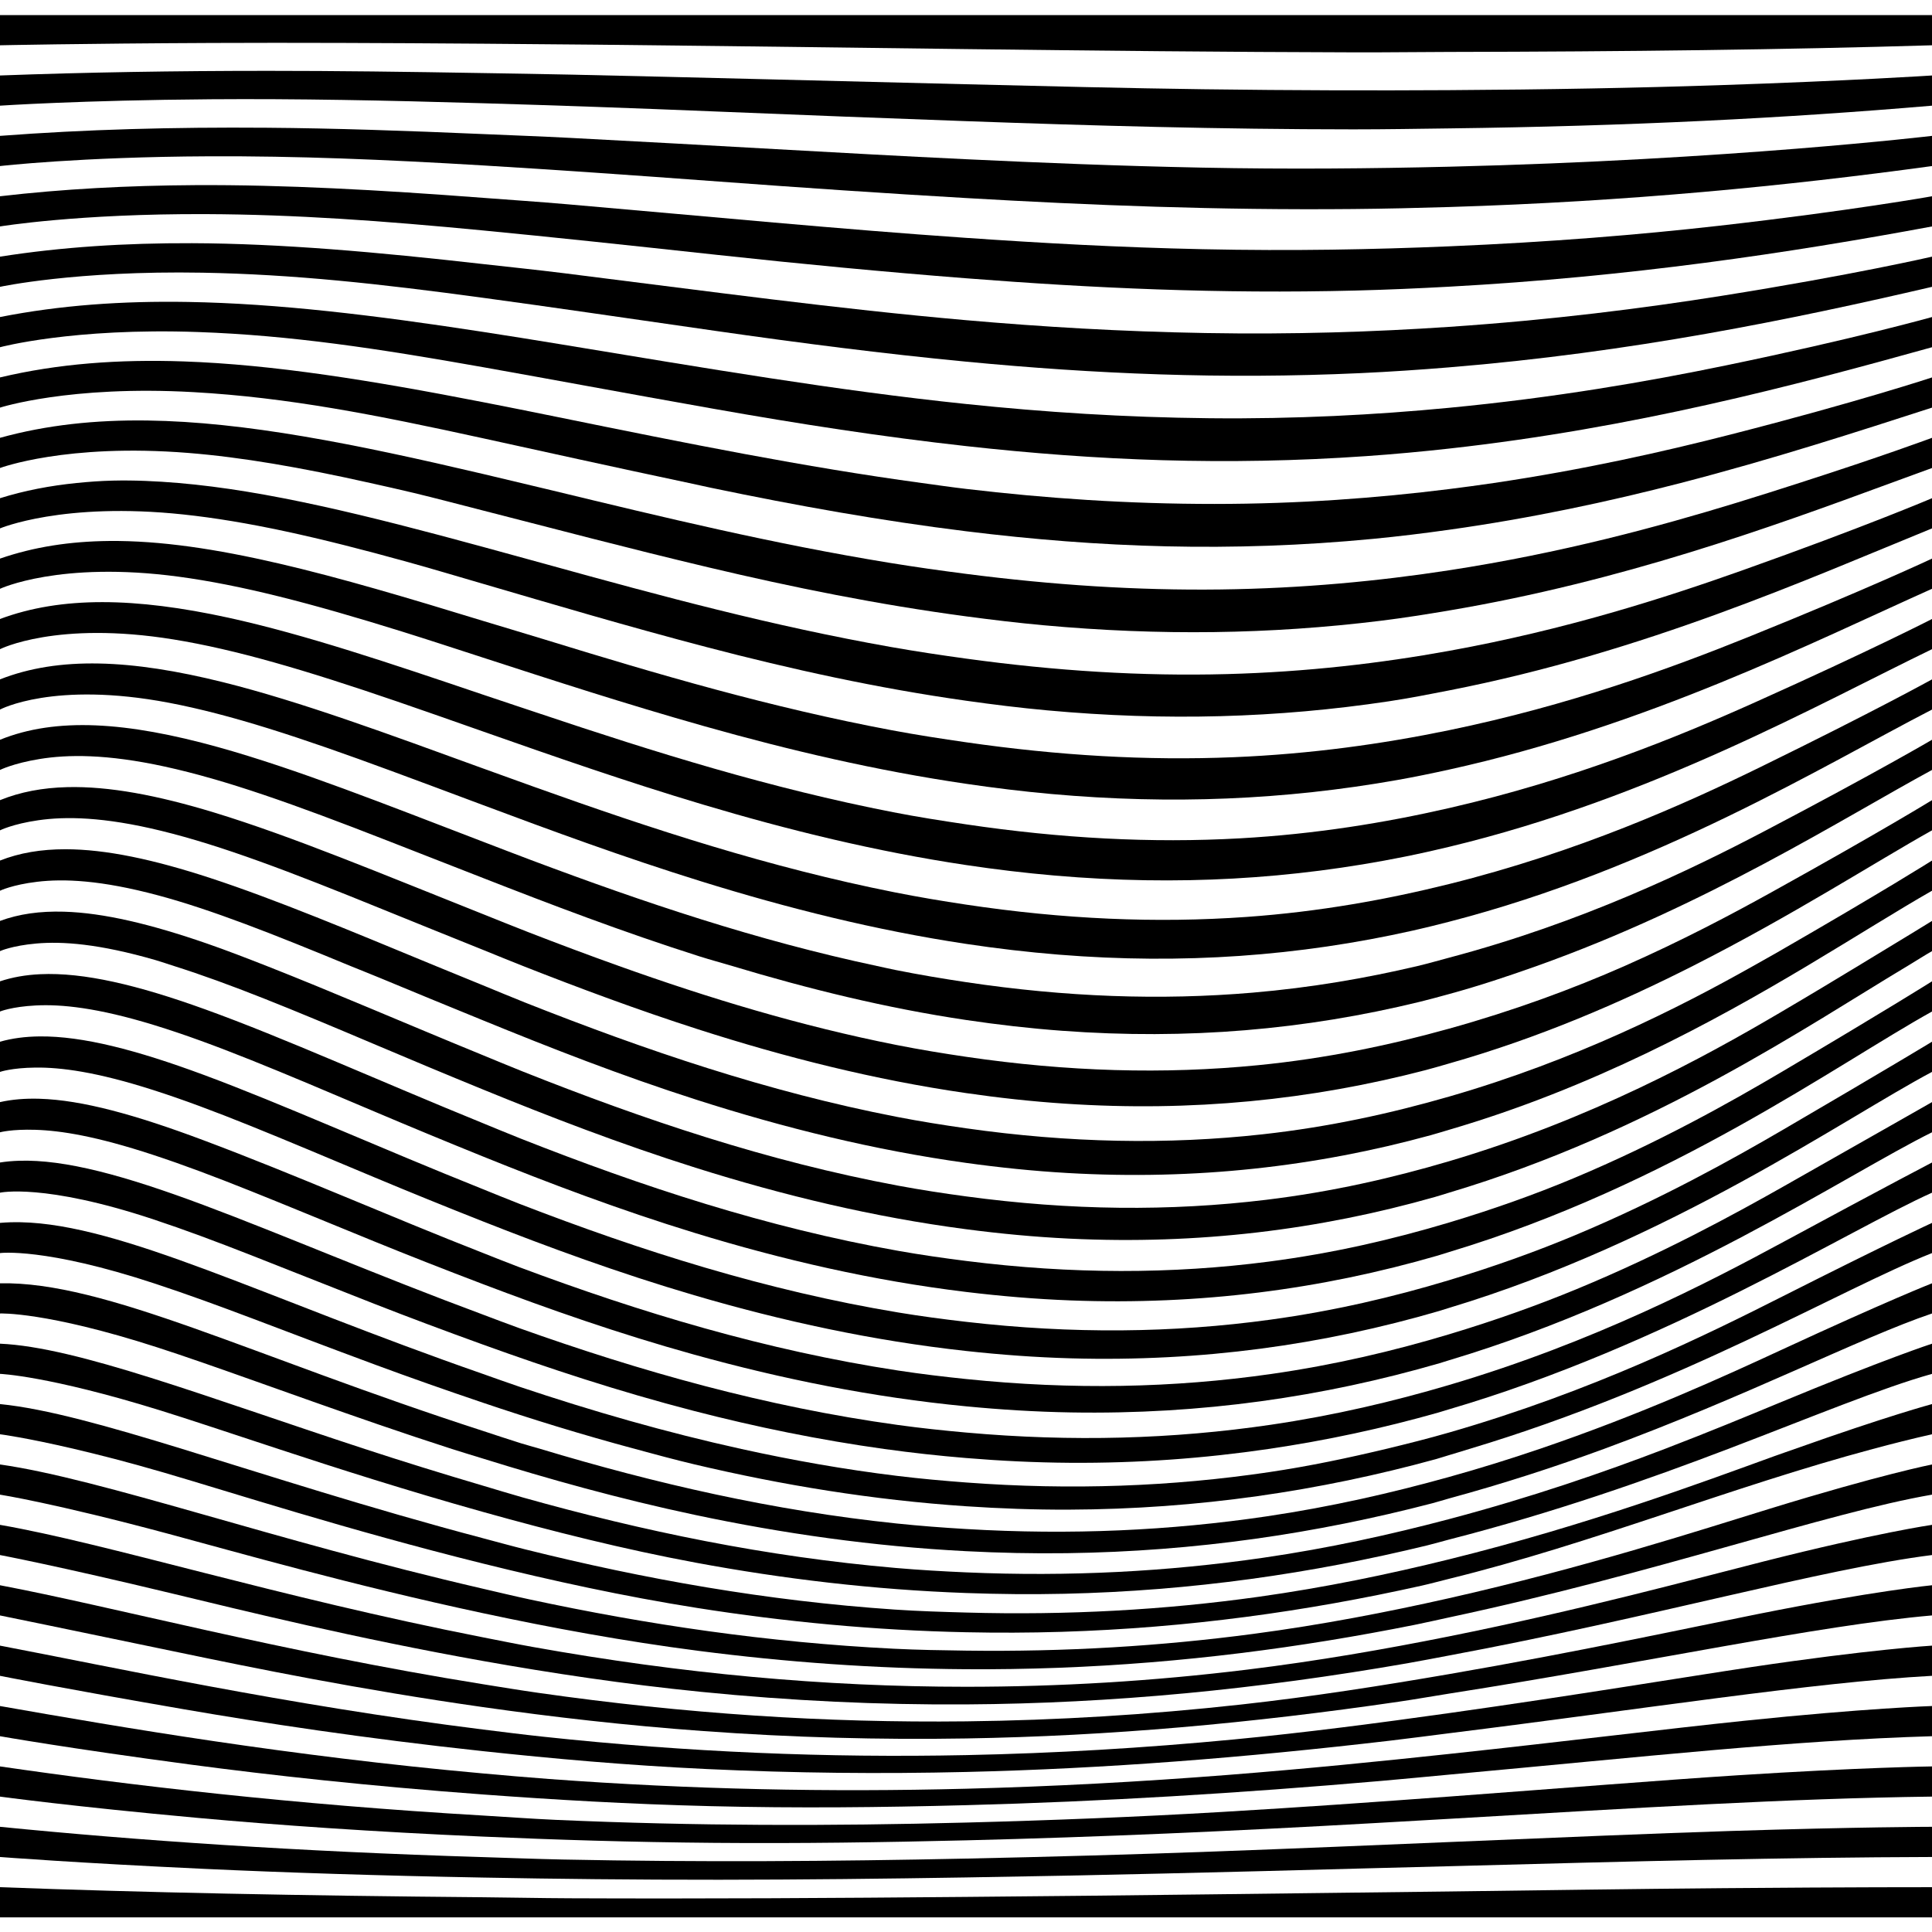 <?xml version="1.0" encoding="UTF-8" standalone="no"?>
<!-- Created with Inkscape (http://www.inkscape.org/) -->

<svg
   width="256"
   height="256"
   viewBox="0 0 256 256"
   version="1.1"
   id="svg6439"
   inkscape:version="1.1.1 (3bf5ae0d25, 2021-09-20, custom)"
   sodipodi:docname="x.svg"
   xmlns:inkscape="http://www.inkscape.org/namespaces/inkscape"
   xmlns:sodipodi="http://sodipodi.sourceforge.net/DTD/sodipodi-0.dtd"
   xmlns="http://www.w3.org/2000/svg"
   xmlns:svg="http://www.w3.org/2000/svg">
  <sodipodi:namedview
     id="namedview6441"
     pagecolor="#cbcbcb"
     bordercolor="#ffffff"
     borderopacity="1"
     inkscape:pageshadow="0"
     inkscape:pageopacity="0"
     inkscape:pagecheckerboard="1"
     inkscape:document-units="px"
     showgrid="false"
     units="px"
     width="512px"
     inkscape:zoom="3.0976562"
     inkscape:cx="128"
     inkscape:cy="128"
     inkscape:window-width="1920"
     inkscape:window-height="1050"
     inkscape:window-x="0"
     inkscape:window-y="28"
     inkscape:window-maximized="1"
     inkscape:current-layer="layer1"
     borderlayer="true" />
  <defs
     id="defs6436">
    <inkscape:path-effect
       effect="lattice2"
       gridpoint0="0,2"
       gridpoint1="256,2"
       gridpoint2="0,254.062"
       gridpoint3="256,254.062"
       gridpoint4="64,2"
       gridpoint5="192,2"
       gridpoint6="64,254.062"
       gridpoint7="192,254.062"
       gridpoint8x9="128,2"
       gridpoint10x11="128,254.062"
       gridpoint12="0,65.016"
       gridpoint13="256,65.016"
       gridpoint14="0,191.047"
       gridpoint15="256,191.047"
       gridpoint16="68.059,46.702"
       gridpoint17="179.624,96.024"
       gridpoint18="41.566,230.839"
       gridpoint19="213.097,190.507"
       gridpoint20x21="128,65.016"
       gridpoint22x23="128,191.047"
       gridpoint24x26="0,128.031"
       gridpoint25x27="256,128.031"
       gridpoint28x30="47.568,104.079"
       gridpoint29x31="212.796,134.769"
       gridpoint32x33x34x35="130.615,160.921"
       id="path-effect3674"
       is_visible="true"
       lpeversion="1"
       horizontal_mirror="false"
       vertical_mirror="false"
       perimetral="false"
       live_update="true" />
  </defs>
  <g
     inkscape:label="Layer 1"
     inkscape:groupmode="layer"
     id="layer1"
     style="display:inline">
    <g
       id="sym-0">
      <path
         id="sym-0-bbox"
         style="fill:none;stroke:none;stroke-width:0"
         d="M 0,0 H 64 V 64 H 0 Z" />
      <path
         id="path4554"
         style="stroke:none;stroke-width:24;paint-order:stroke fill markers;stop-color:#000000"
         d="M 0 2 L 0 6 C -2.3684758e-15 6 10.699 5.767 28.029 5.693 C 39.129 5.646 50.997 5.694 64 5.791 L 64 2 C 35.999 2 21.34 2.002 0 2 z M 35.506 9.387 C 23.055 9.389 11.412 9.579 0 10.002 L 0 14.002 C -4.7369516e-15 14.002 10.666 13.282 27.947 13.152 C 39.228 13.068 51.039 13.296 64 13.68 L 64 9.682 C 54.02 9.509 44.441 9.385 35.506 9.387 z M 35.309 16.926 C 22.914 16.833 11.347 17.143 0 18.004 L 0 22.004 C -2.3684758e-15 22.004 10.52 20.786 27.699 20.711 C 39.293 20.66 50.79 21.127 64 21.92 L 64 17.764 C 53.927 17.327 44.282 16.993 35.309 16.926 z M 25.857 24.531 C 16.915 24.583 8.384 25.035 0 26.006 L 0 30.006 C -4.7369516e-15 30.006 10.281 28.299 27.316 28.371 C 39.117 28.421 50.62 29.25 64 30.535 L 64 26.213 C 50.266 25.167 37.582 24.464 25.857 24.531 z M 25.439 32.225 C 16.588 32.194 8.197 32.726 0 34.008 L 0 38.008 C 2.3684758e-15 38.008 9.969 35.835 26.826 36.133 C 38.846 36.345 50.375 37.608 64 39.459 L 64 34.988 C 50.01 33.4 37.183 32.265 25.439 32.225 z M 24.928 40.01 C 16.182 39.86 7.962 40.44 0 42.01 L 0 46.01 C 2.3684758e-15 46.01 9.603 43.409 26.256 43.996 C 38.512 44.428 50.07 46.181 64 48.652 L 64 43.977 C 49.58 41.755 36.764 40.212 24.928 40.01 z M 24.352 47.891 C 15.722 47.592 7.692 48.185 0 50.012 L 0 54.012 C -2.3684758e-15 54.012 9.199 51.033 25.631 51.959 C 38.147 52.664 49.717 54.948 64 58.074 L 64 53.287 C 49.21 50.404 36.198 48.301 24.352 47.891 z M 19.531 55.719 C 12.626 55.626 6.166 56.309 0 58.014 L 0 62.014 C 2.3684758e-15 62.014 8.769 58.718 24.969 60.018 C 32.01 60.582 39.783 61.922 49.066 64 L 64 64 L 64 62.801 C 46.986 58.804 32.454 55.893 19.531 55.719 z M 14.951 63.684 C 13.321 63.722 11.73 63.841 10.156 64 L 23.652 64 C 20.663 63.746 17.756 63.618 14.951 63.684 z " />
    </g>
    <g
       id="sym-1"
       transform="translate(64)">
      <path
         id="sym-1-bbox"
         style="fill:none;stroke:none;stroke-width:0"
         d="M 0,0 H 64 V 64 H 0 Z" />
      <path
         id="path4580"
         style="stroke:none;stroke-width:24;paint-order:stroke fill markers;stop-color:#000000"
         d="M 64 2 L 64 5.791 C 73.66 5.863 83.687 5.955 95.871 6.105 C 106.404 6.236 117.197 6.374 128 6.506 L 128 2 C 101.335 2.001 92.001 2 64 2 z M 64 9.682 L 64 13.68 C 73.534 13.962 83.399 14.3 95.605 14.803 C 106.45 15.249 117.201 15.665 128 16.053 L 128 11.164 C 110.669 10.743 93.116 10.273 75.859 9.893 C 71.725 9.801 67.927 9.75 64 9.682 z M 64 17.764 L 64 21.92 C 73.288 22.477 83.294 23.173 95.332 24.062 C 106.37 24.878 117.17 25.614 128 26.242 L 128 21.098 C 111.279 20.302 95.009 19.277 75.588 18.273 C 71.541 18.064 67.841 17.93 64 17.764 z M 64 26.213 L 64 30.535 C 73.145 31.414 83.017 32.47 95.051 33.775 C 106.243 34.99 117.114 36.023 128 36.873 L 128 31.518 C 111.106 30.355 94.621 28.753 75.221 27.07 C 71.292 26.73 67.725 26.496 64 26.213 z M 64 34.988 L 64 39.459 C 72.999 40.681 82.738 42.113 94.764 43.838 C 106.085 45.462 117.045 46.871 128 47.92 L 128 42.424 C 110.909 40.925 94.234 38.64 74.773 36.207 C 70.99 35.734 67.584 35.395 64 34.988 z M 64 43.977 L 64 48.652 C 72.854 50.223 82.461 52.024 94.477 54.152 C 105.914 56.179 116.969 57.886 128 59.109 L 128 53.531 C 110.716 51.731 93.8 48.831 74.27 45.615 C 70.748 45.035 67.339 44.491 64 43.977 z M 64 53.287 L 64 58.074 C 71.923 59.808 80.713 61.761 91.291 64 L 122.137 64 C 106.638 61.891 91.141 58.78 73.721 55.227 C 70.381 54.545 67.166 53.904 64 53.287 z M 64 62.801 L 64 64 L 69.035 64 C 67.343 63.595 65.644 63.187 64 62.801 z "
         transform="translate(-64)" />
    </g>
    <g
       id="sym-2"
       transform="translate(128)">
      <path
         id="sym-2-bbox"
         style="fill:none;stroke:none;stroke-width:0"
         d="M 0,0 H 64 V 64 H 0 Z" />
      <path
         id="path4604"
         style="stroke:none;stroke-width:24;paint-order:stroke fill markers;stop-color:#000000"
         d="M 128 2 L 128 6.506 C 145.01 6.713 162.203 6.896 179.658 6.938 C 184.089 6.948 187.774 6.888 192 6.881 L 192 2 C 174.669 2.001 154.665 1.999 128 2 z M 128 11.164 L 128 16.053 C 144.724 16.653 161.59 17.134 179.303 17.141 C 183.69 17.142 187.8 17.065 192 17.014 L 192 11.945 C 182.069 12.002 171.438 11.985 159.465 11.826 C 149.339 11.692 138.652 11.423 128 11.164 z M 128 21.098 L 128 26.242 C 144.67 27.21 161.425 27.864 179.322 27.697 C 183.646 27.657 187.851 27.559 192 27.432 L 192 22.09 C 181.723 22.336 170.799 22.442 159.273 22.211 C 148.115 21.988 137.996 21.573 128 21.098 z M 128 31.518 L 128 36.873 C 144.767 38.182 161.571 38.954 179.652 38.498 C 183.859 38.392 187.958 38.209 192 37.988 L 192 32.641 C 181.976 33.062 171.258 33.273 159.375 33.021 C 148.25 32.786 138.07 32.21 128 31.518 z M 128 42.424 L 128 47.92 C 144.979 49.545 161.947 50.282 180.236 49.443 C 184.238 49.26 188.148 48.993 192 48.678 L 192 43.312 C 182.101 43.981 171.388 44.334 159.719 44.129 C 148.542 43.932 138.198 43.318 128 42.424 z M 128 53.531 L 128 59.109 C 145.277 61.026 162.494 61.734 181.016 60.439 C 184.746 60.179 188.405 59.84 192 59.441 L 192 54.037 C 182.257 54.97 171.704 55.535 160.256 55.418 C 148.938 55.302 138.403 54.615 128 53.531 z "
         transform="translate(-128)" />
    </g>
    <g
       id="sym-3"
       transform="translate(192)">
      <path
         id="sym-3-bbox"
         style="fill:none;stroke:none;stroke-width:0"
         d="M 0,0 H 64 V 64 H 0 Z" />
      <path
         id="path4628"
         style="stroke:none;stroke-width:24;paint-order:stroke fill markers;stop-color:#000000"
         d="M 192 2 L 192 6.881 C 215.566 6.839 236.744 6.578 256 6 C 256 6 256.01 3.343 256 2 C 256 2 209.331 1.999 192 2 z M 256 10.002 C 256 10.002 245.142 10.714 227.643 11.293 C 216.956 11.647 205.163 11.87 192 11.945 L 192 17.014 C 215.636 16.722 236.611 15.66 256 14.002 C 256 14.002 256.01 11.345 256 10.002 z M 256 18.004 C 256 18.004 229.13 21.199 192 22.09 L 192 27.432 C 215.725 26.706 236.711 24.646 256 22.004 C 256 22.004 256.01 19.346 256 18.004 z M 256 26.006 C 256 26.006 245.222 27.937 227.748 29.918 C 217.273 31.106 205.318 32.081 192 32.641 L 192 37.988 C 215.875 36.687 236.977 33.54 256 30.006 C 256 30.006 256.01 27.348 256 26.006 z M 256 34.008 C 256 34.008 245.448 36.449 228.127 39.199 C 217.674 40.859 205.63 42.393 192 43.312 L 192 48.678 C 216.13 46.703 237.351 42.349 256 38.008 C 256 38.008 256.01 35.349 256 34.008 z M 256 42.01 C 256 42.01 245.764 44.891 228.664 48.424 C 218.246 50.576 205.982 52.698 192 54.037 L 192 59.441 C 216.472 56.727 237.815 51.074 256 46.01 C 256 46.01 256.01 43.351 256 42.01 z M 256 50.012 C 256 50.012 246.152 53.268 229.324 57.574 C 220.383 59.862 209.867 62.232 197.936 64 L 222.703 64 C 234.959 60.827 246.088 57.213 256 54.012 C 256 54.012 256.009 51.352 256 50.012 z M 256 58.014 C 256 58.014 249.553 60.42 238.402 64 L 250.561 64 C 252.338 63.345 254.311 62.632 256 62.014 C 256 62.014 256.009 59.354 256 58.014 z "
         transform="translate(-192)" />
    </g>
    <g
       id="sym-4"
       transform="translate(0,64)">
      <path
         id="sym-4-bbox"
         style="fill:none;stroke:none;stroke-width:0"
         d="M 0,0 H 64 V 64 H 0 Z" />
      <path
         id="path4652"
         style="stroke:none;stroke-width:24;paint-order:stroke fill markers;stop-color:#000000"
         d="M 10.156 64 C 6.648 64.353 3.265 64.994 0 66.016 L 0 70.016 C 0 70.016 8.333 66.473 24.297 68.17 C 32.677 69.061 41.992 71.129 54.086 74.486 C 57.183 75.346 60.68 76.388 64 77.357 L 64 72.467 C 48.616 68.274 35.358 64.994 23.652 64 L 10.156 64 z M 49.066 64 C 50.954 64.422 52.81 64.831 54.838 65.318 C 57.71 66.009 60.945 66.865 64 67.646 L 64 64 L 49.066 64 z M 14.461 71.682 C 9.321 71.732 4.525 72.453 0 74.018 L 0 78.018 C 2.3684758e-15 78.018 7.899 74.303 23.631 76.408 C 31.921 77.518 41.16 79.908 53.342 83.707 C 56.659 84.742 60.415 85.974 64 87.137 L 64 82.27 C 44.325 76.238 28.013 71.548 14.461 71.682 z M 13.572 79.785 C 8.565 79.784 4.077 80.498 0 82.02 L 0 86.02 C -2.3684758e-15 86.02 7.479 82.214 22.988 84.729 C 31.194 86.059 40.357 88.751 52.627 92.953 C 56.036 94.121 60.127 95.562 64 96.924 L 64 92.045 C 51.821 87.924 40.405 84.065 30.258 81.848 C 24.106 80.504 18.58 79.787 13.572 79.785 z M 13.121 87.918 C 8.23 87.822 3.892 88.489 0 90.021 L 0 94.021 C -4.7369516e-15 94.021 7.087 90.206 22.389 93.121 C 30.519 94.67 39.601 97.633 51.957 102.191 C 55.595 103.533 59.887 105.137 64 106.676 L 64 101.822 C 51.471 97.269 39.806 92.951 29.566 90.398 C 23.457 88.875 18.012 88.014 13.121 87.918 z M 12.703 96.117 C 7.919 95.917 3.722 96.515 0 98.023 L 0 102.023 C -5.9211895e-16 102.023 1.734 101.145 5.252 100.572 C 8.92 99.975 14.065 99.881 21.842 101.578 C 29.909 103.338 38.906 106.534 51.346 111.393 C 55.183 112.891 59.664 114.642 64 116.338 L 64 111.531 C 51.142 106.604 39.248 101.877 28.928 99.006 C 22.858 97.317 17.487 96.318 12.703 96.117 z M 8.928 104.299 C 5.637 104.379 2.678 104.938 0 106.025 L 0 110.025 C 0 110.025 1.662 109.179 5.074 108.688 C 8.642 108.174 13.66 108.206 21.361 110.088 C 29.381 112.048 38.287 115.436 50.807 120.533 C 54.816 122.165 59.466 124.036 64 125.861 L 64 121.127 C 50.844 115.898 38.744 110.821 28.357 107.658 C 20.814 105.362 14.412 104.165 8.928 104.299 z M 8.676 112.529 C 5.457 112.527 2.581 113.008 0 114.027 L 0 118.027 C 0 118.027 1.604 117.235 4.928 116.84 C 8.413 116.426 13.32 116.592 20.959 118.643 C 27.996 120.531 36.099 123.72 46.436 128 L 57.736 128 C 46.845 123.503 36.541 119.182 27.865 116.342 C 20.361 113.885 14.041 112.534 8.676 112.529 z M 8.471 120.803 C 5.31 120.711 2.503 121.101 0 122.029 L 0 126.029 C 0 126.029 1.559 125.307 4.812 125.021 C 8.235 124.721 13.052 125.03 20.643 127.227 C 21.42 127.452 22.253 127.75 23.047 128 L 35.344 128 C 32.628 126.934 29.96 125.904 27.463 125.039 C 19.99 122.451 13.739 120.956 8.471 120.803 z "
         transform="translate(0,-64)" />
    </g>
    <g
       id="sym-5"
       transform="translate(64,64)">
      <path
         id="sym-5-bbox"
         style="fill:none;stroke:none;stroke-width:0"
         d="M 0,0 H 64 V 64 H 0 Z" />
      <path
         id="path4676"
         style="stroke:none;stroke-width:24;paint-order:stroke fill markers;stop-color:#000000"
         d="M 64 64 L 64 67.646 C 73.345 70.037 83.231 72.655 93.906 75.186 C 105.048 77.827 116.346 80.112 128 81.668 L 128 76.039 C 124.667 75.61 121.307 75.139 117.883 74.58 C 102.4 72.052 88.096 68.592 73.148 64.979 C 71.733 64.636 70.417 64.331 69.035 64 L 64 64 z M 91.291 64 C 92.338 64.222 93.109 64.403 94.189 64.629 C 105.733 67.038 116.889 69.018 128 70.393 L 128 64.781 C 126.043 64.55 124.09 64.266 122.137 64 L 91.291 64 z M 64 72.467 L 64 77.357 C 73.251 80.06 83.036 82.972 93.633 85.746 C 104.86 88.685 116.254 91.187 128 92.848 L 128 87.268 C 124.71 86.815 121.401 86.323 118.023 85.725 C 102.285 82.938 87.671 78.995 72.562 74.814 C 69.61 73.998 66.803 73.231 64 72.467 z M 64 82.27 L 64 87.137 C 73.162 90.109 82.848 93.268 93.367 96.238 C 104.675 99.432 116.165 102.119 128 103.855 L 128 98.354 C 124.76 97.886 121.505 97.387 118.18 96.764 C 102.175 93.762 87.26 89.387 71.982 84.68 C 69.126 83.8 66.711 83.101 64 82.27 z M 64 92.045 L 64 96.924 C 73.144 100.138 82.942 103.561 93.115 106.6 C 104.5 110.001 116.08 112.836 128 114.621 L 128 109.229 C 124.811 108.755 121.612 108.258 118.342 107.621 C 102.072 104.452 86.863 99.703 71.416 94.523 C 68.818 93.652 66.512 92.895 64 92.045 z M 64 101.822 L 64 106.676 C 73.05 110.06 82.691 113.61 92.881 116.775 C 104.336 120.334 116.001 123.263 128 125.068 L 128 119.865 C 124.868 119.395 121.71 118.867 118.5 118.229 C 101.976 114.943 86.49 109.886 70.881 104.301 C 68.463 103.436 66.34 102.673 64 101.822 z M 64 111.531 L 64 116.338 C 72.967 119.844 82.489 123.479 92.664 126.717 C 94.107 127.176 95.572 127.563 97.021 128 L 116.211 128 C 100.36 124.636 85.374 119.597 70.383 113.969 C 68.134 113.124 66.179 112.366 64 111.531 z M 64 121.127 L 64 125.861 C 65.821 126.594 67.409 127.257 69.299 128 L 82.012 128 C 77.972 126.556 73.951 125.048 69.936 123.49 C 67.839 122.677 66.034 121.935 64 121.127 z "
         transform="translate(-64,-64)" />
    </g>
    <g
       id="sym-6"
       transform="translate(128,64)">
      <path
         id="sym-6-bbox"
         style="fill:none;stroke:none;stroke-width:0"
         d="M 0,0 H 64 V 64 H 0 Z" />
      <path
         id="path4700"
         style="stroke:none;stroke-width:24;paint-order:stroke fill markers;stop-color:#000000"
         d="M 128 64.781 L 128 70.393 C 145.639 72.575 163.164 73.205 181.939 71.402 C 185.357 71.074 188.702 70.66 192 70.197 L 192 64.805 C 182.465 65.996 172.122 66.774 160.939 66.775 C 149.429 66.777 138.657 66.041 128 64.781 z M 192 75.568 C 182.71 76.996 172.61 77.97 161.729 78.107 C 150.689 78.247 139.581 77.528 128 76.039 L 128 81.668 C 131.392 82.121 134.806 82.532 138.266 82.848 C 153.645 84.251 168.304 84.059 182.959 82.254 C 186.033 81.875 189.028 81.396 192 80.895 L 192 75.568 z M 192 86.244 C 182.971 87.879 173.148 89.04 162.58 89.32 C 151.302 89.62 139.901 88.905 128 87.268 L 128 92.848 C 131.559 93.351 135.145 93.795 138.775 94.127 C 154.42 95.559 169.279 95.143 184.031 92.926 C 186.744 92.518 189.371 92 192 91.486 L 192 86.244 z M 192 96.758 C 183.231 98.568 173.719 99.911 163.461 100.334 C 151.937 100.809 140.233 100.117 128 98.354 L 128 103.855 C 131.731 104.403 135.491 104.868 139.297 105.209 C 155.206 106.635 170.268 105.985 185.117 103.361 C 187.445 102.95 189.732 102.476 192 101.977 L 192 96.758 z M 192 107.076 C 183.49 109.026 174.286 110.523 164.338 111.082 C 152.569 111.744 140.564 111.092 128 109.229 L 128 114.621 C 131.898 115.205 135.832 115.678 139.809 116.02 C 155.975 117.409 171.234 116.515 186.178 113.504 C 188.144 113.108 190.083 112.673 192 112.213 L 192 107.076 z M 192 117.143 C 183.74 119.197 174.826 120.813 165.18 121.498 C 153.171 122.35 140.89 121.802 128 119.865 L 128 125.068 C 132.058 125.679 136.153 126.162 140.293 126.496 C 156.702 127.82 172.151 126.681 187.184 123.312 C 188.809 122.948 190.41 122.549 192 122.139 L 192 117.143 z M 192 126.902 C 190.615 127.269 189.27 127.663 187.844 128 L 192 128 L 192 126.902 z "
         transform="translate(-128,-64)" />
    </g>
    <g
       id="sym-7"
       transform="translate(192,64)">
      <path
         id="sym-7-bbox"
         style="fill:none;stroke:none;stroke-width:0"
         d="M 0,0 H 64 V 64 H 0 Z" />
      <path
         id="path4724"
         style="stroke:none;stroke-width:24;paint-order:stroke fill markers;stop-color:#000000"
         d="M 197.936 64 C 195.998 64.287 194.014 64.553 192 64.805 L 192 70.197 C 202.898 68.668 213.148 66.474 222.703 64 L 197.936 64 z M 238.402 64 C 235.803 64.835 233.193 65.674 230.07 66.629 C 219.695 69.802 206.904 73.277 192 75.568 L 192 80.895 C 214.824 77.04 234.408 69.95 250.561 64 L 238.402 64 z M 256 66.016 C 256 66.016 247.059 69.823 230.869 75.574 C 220.519 79.251 207.431 83.449 192 86.244 L 192 91.486 C 217.838 86.434 239.618 76.701 256 70.016 C 256 70.016 256.009 67.356 256 66.016 z M 256 74.018 C 256 74.018 247.541 78.004 231.691 84.395 C 221.38 88.552 207.969 93.461 192 96.758 L 192 101.977 C 218.166 96.219 240.306 85.042 256 78.018 C 256 78.018 256.008 75.358 256 74.018 z M 256 82.02 C 256 82.02 248.022 86.125 232.51 93.08 C 222.244 97.683 208.516 103.292 192 107.076 L 192 112.213 C 218.941 105.74 240.953 93.302 256 86.02 C 256 86.02 256.008 83.359 256 82.02 z M 256 90.021 C 256 90.021 248.496 94.183 233.299 101.621 C 223.085 106.62 209.058 112.9 192 117.143 L 192 122.139 C 219.478 115.047 241.615 101.443 256 94.021 C 256 94.021 256.007 91.361 256 90.021 z M 256 98.023 C 256 98.023 248.932 102.186 234.035 110.01 C 223.879 115.344 209.578 122.242 192 126.902 L 192 128 L 203.623 128 C 226.132 119.993 244.22 108.408 256 102.023 C 256 102.023 256.007 99.363 256 98.023 z M 256 106.025 C 256 106.025 249.328 110.137 234.701 118.244 C 229.398 121.183 222.867 124.645 215.266 128 L 224.299 128 C 237.525 121.298 248.358 114.308 256 110.025 C 256 110.025 256.007 107.365 256 106.025 z M 256 114.027 C 256 114.027 249.673 118.038 235.279 126.322 C 234.36 126.851 233.295 127.439 232.299 128 L 239.434 128 C 245.909 124.134 251.523 120.577 256 118.027 C 256 118.027 256.006 115.367 256 114.027 z M 256 122.029 C 256 122.029 252.108 124.432 246.197 128 L 252.75 128 C 253.761 127.395 255.084 126.55 256 126.029 C 256 126.029 256.006 123.369 256 122.029 z "
         transform="translate(-192,-64)" />
    </g>
    <g
       id="sym-8"
       transform="translate(0,128)">
      <path
         id="sym-8-bbox"
         style="fill:none;stroke:none;stroke-width:0"
         d="M 0,0 H 64 V 64 H 0 Z" />
      <path
         id="path4748"
         style="stroke:none;stroke-width:24;paint-order:stroke fill markers;stop-color:#000000"
         d="M 23.047 128 C 30.405 130.319 38.55 133.676 49.988 138.525 C 54.324 140.363 59.077 142.354 64 144.365 L 64 139.824 C 53.635 135.584 43.958 131.382 35.344 128 L 23.047 128 z M 46.436 128 C 47.835 128.579 48.85 128.956 50.352 129.584 C 54.504 131.321 59.298 133.28 64 135.201 L 64 130.562 C 61.854 129.691 59.82 128.861 57.736 128 L 46.436 128 z M 5.318 129.088 C 3.397 129.178 1.63 129.488 0 130.031 L 0 134.031 C -5.9211895e-16 134.031 1.529 133.393 4.732 133.229 C 8.114 133.055 12.862 133.509 20.42 135.828 C 28.424 138.285 36.977 141.928 49.729 147.334 C 54.144 149.206 58.984 151.216 64 153.242 L 64 148.832 C 50.209 143.219 37.613 137.506 27.162 133.736 C 18.224 130.512 11.081 128.816 5.318 129.088 z M 5.252 137.33 C 3.352 137.349 1.607 137.577 0 138.033 L 0 142.033 C 0 142.033 1.515 141.495 4.689 141.459 C 8.053 141.421 12.754 142.019 20.297 144.434 C 28.358 147.014 36.74 150.616 49.578 155.988 C 54.042 157.856 58.93 159.848 64 161.846 L 64 157.576 C 50.106 152.022 37.438 146.293 26.967 142.416 C 18.048 139.114 10.953 137.274 5.252 137.33 z M 5.227 145.59 C 3.335 145.534 1.598 145.676 0 146.035 L 0 150.035 C -5.9211895e-16 150.035 1.514 149.608 4.684 149.705 C 8.053 149.808 12.732 150.543 20.277 153.023 C 28.447 155.709 36.591 159.197 49.539 164.473 C 54.019 166.298 58.919 168.227 64 170.156 L 64 166.025 C 51.615 161.184 39.287 155.705 26.885 151.061 C 17.974 147.723 10.902 145.758 5.227 145.59 z M 2.514 153.807 C 1.64 153.835 0.803 153.91 0 154.037 L 0 158.037 C 2.3684758e-15 158.037 5.765 156.735 20.363 161.584 C 28.725 164.361 36.504 167.642 49.617 172.771 C 54.08 174.517 58.952 176.344 64 178.166 L 64 174.193 C 50.078 169.028 37.394 163.563 26.918 159.652 C 16.518 155.77 8.628 153.607 2.514 153.807 z M 2.746 161.953 C 1.804 161.934 0.889 161.961 0 162.039 L 0 166.039 C -2.3684758e-15 166.039 5.892 165.252 20.553 170.094 C 29.277 172.975 36.392 175.902 49.812 180.865 C 54.225 182.497 59.028 184.189 64 185.869 L 64 182.057 C 35.139 172.003 16.123 162.223 2.746 161.953 z M 0 170.043 L 0 174.043 C 0 174.043 6.089 173.772 20.848 178.537 C 28.302 180.944 38.092 184.608 50.127 188.746 C 53.237 189.816 56.503 190.908 59.889 192 L 64 192 L 64 189.605 C 33.236 179.654 13.937 169.77 0 170.043 z M 0 178.045 L 0 182.045 C 2.3684758e-15 182.045 6.353 182.271 21.244 186.889 C 24.899 188.022 30.519 189.9 36.896 192 L 48.346 192 C 27.069 185.031 10.23 178.495 0 178.045 z M 0 186.047 L 0 190.047 C 1.5910597e-15 190.047 3.328 190.463 9.871 192 L 24.176 192 C 14.34 188.977 6.084 186.649 0 186.047 z "
         transform="translate(0,-128)" />
    </g>
    <g
       id="sym-9"
       transform="translate(64,128)">
      <path
         id="sym-9-bbox"
         style="fill:none;stroke:none;stroke-width:0"
         d="M 0,0 H 64 V 64 H 0 Z" />
      <path
         id="path4772"
         style="stroke:none;stroke-width:24;paint-order:stroke fill markers;stop-color:#000000"
         d="M 69.299 128 C 76.641 130.886 84.398 133.785 92.469 136.379 C 104.045 140.1 115.862 143.078 128 144.838 L 128 140.029 C 124.957 139.582 121.891 139.08 118.775 138.463 C 106.089 135.95 93.963 132.271 82.012 128 L 69.299 128 z M 97.021 128 C 107.148 131.049 117.44 133.581 128 135.152 L 128 130.139 C 124.915 129.677 121.807 129.157 118.646 128.525 C 117.829 128.362 117.024 128.173 116.211 128 L 97.021 128 z M 64 130.562 L 64 135.201 C 72.831 138.809 82.182 142.485 92.301 145.727 C 103.926 149.451 115.804 152.392 128 154.088 L 128 149.504 C 124.99 149.076 121.958 148.594 118.879 147.998 C 101.722 144.676 85.554 139.16 69.547 132.832 C 67.602 132.063 65.901 131.335 64 130.562 z M 64 139.824 L 64 144.365 C 72.715 147.926 82.158 151.575 92.158 154.729 C 103.824 158.407 115.754 161.272 128 162.877 L 128 158.527 C 125.015 158.124 122.01 157.667 118.957 157.098 C 101.652 153.868 85.321 148.361 69.225 141.963 C 67.44 141.253 65.746 140.539 64 139.824 z M 64 148.832 L 64 153.242 C 72.676 156.746 82.066 160.307 92.047 163.365 C 103.744 166.95 115.714 169.699 128 171.188 L 128 167.08 C 125.031 166.705 122.041 166.279 119.006 165.74 C 101.591 162.652 85.134 157.238 68.975 150.861 C 67.274 150.19 65.665 149.51 64 148.832 z M 64 157.576 L 64 161.846 C 72.647 165.254 82 168.69 91.969 171.619 C 103.687 175.062 115.685 177.66 128 179.01 L 128 175.148 C 125.036 174.806 122.051 174.413 119.021 173.91 C 101.538 171.008 84.999 165.766 68.805 159.504 C 67.162 158.869 65.609 158.22 64 157.576 z M 64 166.025 L 64 170.156 C 72.631 173.434 81.96 176.711 91.928 179.48 C 103.657 182.739 115.668 185.152 128 186.344 L 128 182.727 C 125.031 182.42 122.04 182.065 119.006 181.602 C 101.498 178.927 84.919 173.932 68.719 167.873 C 67.143 167.283 65.573 166.64 64 166.025 z M 64 174.193 L 64 178.166 C 72.627 181.279 81.949 184.369 91.926 186.949 C 100.201 189.09 108.618 190.809 117.189 192 L 128 192 L 128 189.818 C 125.015 189.551 122.012 189.235 118.963 188.814 C 101.475 186.402 84.897 181.726 68.721 175.955 C 67.106 175.379 65.582 174.78 64 174.193 z M 64 182.057 L 64 185.869 C 70.339 188.012 77.074 190.092 84.178 192 L 98.252 192 C 88.225 189.79 78.443 186.973 68.812 183.744 C 67.129 183.18 65.62 182.621 64 182.057 z M 64 189.605 L 64 192 L 71.648 192 C 70.768 191.735 69.874 191.504 68.996 191.232 C 67.247 190.69 65.679 190.149 64 189.605 z "
         transform="translate(-64,-128)" />
    </g>
    <g
       id="sym-10"
       transform="translate(128,128)">
      <path
         id="sym-10-bbox"
         style="fill:none;stroke:none;stroke-width:0"
         d="M 0,0 H 64 V 64 H 0 Z" />
      <path
         id="path4796"
         style="stroke:none;stroke-width:24;paint-order:stroke fill markers;stop-color:#000000"
         d="M 187.844 128 C 181.003 129.615 173.712 130.874 165.965 131.533 C 153.738 132.574 141.186 132.114 128 130.139 L 128 135.152 C 132.204 135.778 136.446 136.267 140.734 136.584 C 157.365 137.815 172.988 136.439 188.104 132.75 C 189.419 132.429 190.708 132.073 192 131.721 L 192 128 L 187.844 128 z M 192 136.305 C 184.181 138.481 175.774 140.251 166.67 141.146 C 154.248 142.369 141.453 142.008 128 140.029 L 128 144.838 C 132.331 145.466 136.701 145.948 141.119 146.24 C 157.945 147.355 173.724 145.754 188.914 141.791 C 189.957 141.519 190.973 141.212 192 140.92 L 192 136.305 z M 192 145.307 C 184.36 147.511 176.152 149.324 167.273 150.305 C 154.684 151.695 141.681 151.448 128 149.504 L 128 154.088 C 132.436 154.705 136.912 155.167 141.438 155.428 C 158.429 156.405 174.341 154.598 189.596 150.414 C 190.409 150.191 191.197 149.94 192 149.705 L 192 145.307 z M 192 153.873 C 184.505 156.089 176.453 157.929 167.76 158.982 C 155.036 160.524 141.864 160.401 128 158.527 L 128 162.877 C 132.516 163.469 137.072 163.902 141.678 164.123 C 158.801 164.946 174.821 162.956 190.129 158.607 C 190.762 158.428 191.373 158.224 192 158.037 L 192 153.873 z M 192 161.994 C 184.623 164.207 176.71 166.051 168.121 167.17 C 155.298 168.84 141.998 168.846 128 167.08 L 128 171.188 C 132.569 171.741 137.178 172.133 141.838 172.311 C 159.056 172.966 175.155 170.822 190.504 166.371 C 191.011 166.224 191.498 166.058 192 165.906 L 192 161.994 z M 192 169.633 C 184.69 171.837 176.847 173.691 168.344 174.861 C 155.459 176.635 142.08 176.774 128 175.148 L 128 179.01 C 132.593 179.513 137.226 179.856 141.91 179.986 C 159.183 180.465 175.33 178.199 190.707 173.709 C 191.144 173.581 191.566 173.436 192 173.305 L 192 169.633 z M 192 176.803 C 184.714 178.991 176.895 180.849 168.426 182.062 C 155.519 183.911 142.108 184.182 128 182.727 L 128 186.344 C 132.588 186.787 137.217 187.074 141.896 187.154 C 159.183 187.451 175.347 185.098 190.738 180.635 C 191.164 180.511 191.577 180.371 192 180.244 L 192 176.803 z M 192 183.521 C 184.683 185.683 176.828 187.548 168.363 188.791 C 155.475 190.684 142.08 191.079 128 189.818 L 128 192 L 168.047 192 C 175.758 190.87 183.265 189.25 190.594 187.168 C 191.067 187.033 191.529 186.881 192 186.742 L 192 183.521 z M 192 189.82 C 189.289 190.601 186.476 191.313 183.604 192 L 192 192 L 192 189.82 z "
         transform="translate(-128,-128)" />
    </g>
    <g
       id="sym-11"
       transform="translate(192,128)">
      <path
         id="sym-11-bbox"
         style="fill:none;stroke:none;stroke-width:0"
         d="M 0,0 H 64 V 64 H 0 Z" />
      <path
         id="path4820"
         style="stroke:none;stroke-width:24;paint-order:stroke fill markers;stop-color:#000000"
         d="M 192 128 L 192 131.721 C 196.016 130.625 199.851 129.342 203.623 128 L 192 128 z M 215.266 128 C 208.396 131.032 200.573 133.919 192 136.305 L 192 140.92 C 203.937 137.526 214.732 132.848 224.299 128 L 215.266 128 z M 232.299 128 C 222.418 133.568 208.791 140.463 192 145.307 L 192 149.705 C 210.947 144.161 226.932 135.464 239.434 128 L 232.299 128 z M 246.197 128 C 243.18 129.821 240.556 131.422 235.756 134.244 C 225.785 140.107 210.841 148.302 192 153.873 L 192 158.037 C 219.025 149.978 239.667 135.832 252.75 128 L 246.197 128 z M 256 130.031 C 256 130.031 250.178 133.707 236.117 142.016 C 229.293 146.048 219.714 151.432 208.471 156.139 C 203.375 158.272 197.843 160.241 192 161.994 L 192 165.906 C 221.372 157.063 243.495 140.968 256 134.031 C 256 134.031 256.006 131.372 256 130.031 z M 256 138.033 C 256 138.033 250.326 141.483 236.357 149.639 C 229.593 153.588 220.016 158.934 208.783 163.641 C 203.601 165.812 197.969 167.833 192 169.633 L 192 173.305 C 221.279 164.476 244.524 148.11 256 142.033 C 256 142.033 256.006 139.374 256 138.033 z M 256 146.035 C 256 146.035 250.401 149.231 236.471 157.127 C 229.743 160.941 220.141 166.174 208.92 170.812 C 203.701 172.97 198.024 174.994 192 176.803 L 192 180.244 C 221.114 171.54 244.806 155.556 256 150.035 C 256 150.035 256.006 147.376 256 146.035 z M 256 154.037 C 256 154.037 250.395 156.95 236.449 164.486 C 226.351 169.944 211.204 177.848 192 183.521 L 192 186.742 C 220.724 178.309 245.099 162.914 256 158.037 C 256 158.037 256.006 155.378 256 154.037 z M 256 162.039 C 256 162.039 250.314 164.647 236.299 171.73 C 226.192 176.839 211.087 184.323 192 189.82 L 192 192 L 194.672 192 C 222.627 183.629 243.884 170.82 256 166.039 C 256 166.039 256.006 163.38 256 162.039 z M 256 170.043 C 256 170.043 250.051 172.38 236.016 178.879 C 228.49 182.364 217.458 187.419 203.98 192 L 212.5 192 C 231.54 185.004 246.431 177.276 256 174.043 C 256 174.043 256.006 171.384 256 170.043 z M 256 178.045 C 256 178.045 249.808 180.057 235.609 185.947 C 231.575 187.621 226.438 189.748 220.566 192 L 228.967 192 C 240.117 187.749 249.261 183.934 256 182.045 C 256 182.045 256.006 179.387 256 178.045 z M 256 186.047 C 256 186.047 250.108 187.624 237.807 192 L 248.148 192 C 250.75 191.303 253.362 190.639 256 190.047 C 256 190.047 256.007 187.389 256 186.047 z "
         transform="translate(-192,-128)" />
    </g>
    <g
       id="sym-12"
       transform="translate(0,192)">
      <path
         id="sym-12-bbox"
         style="fill:none;stroke:none;stroke-width:0"
         d="M 0,0 H 64 V 64 H 0 Z" />
      <path
         id="path4844"
         style="stroke:none;stroke-width:24;paint-order:stroke fill markers;stop-color:#000000"
         d="M 9.871 192 C 13.068 192.751 16.794 193.688 21.736 195.131 C 30.445 197.673 46.043 202.726 64 207.18 L 64 203.824 C 48.894 199.832 35.443 195.463 24.176 192 L 9.871 192 z M 36.896 192 C 44.71 194.572 53.88 197.503 64 200.338 L 64 196.861 C 58.571 195.259 53.314 193.627 48.346 192 L 36.896 192 z M 59.889 192 C 61.214 192.427 62.635 192.845 64 193.27 L 64 192 L 59.889 192 z M 0 194.049 L 0 198.049 C 2.3684758e-15 198.049 7.065 199.141 22.32 203.24 C 31.494 205.705 46.511 210.017 64 213.756 L 64 210.516 C 36.163 204.086 13.565 195.986 0 194.049 z M 0 202.051 L 0 206.051 C -2.3684758e-15 206.051 7.498 207.462 22.982 211.189 C 32.542 213.491 47.021 217.063 64 220.088 L 64 216.955 C 36.678 211.599 14.141 204.501 0 202.051 z M 0 210.053 L 0 214.053 C 0 214.053 7.889 215.657 23.719 218.957 C 33.602 221.017 47.568 223.866 64 226.201 L 64 223.168 C 37.239 218.878 14.767 212.848 0 210.053 z M 0 218.055 L 0 222.055 C 2.3684758e-15 222.055 8.492 223.75 24.514 226.512 C 34.611 228.252 48.258 230.349 64 232.037 L 64 229.17 C 37.879 225.904 14.943 220.897 0 218.055 z M 0 226.057 L 0 230.057 C -2.3684758e-15 230.057 9.03 231.659 25.355 233.83 C 35.668 235.202 48.857 236.66 64 237.777 L 64 234.99 C 38.191 232.667 16.248 228.911 0 226.057 z M 0 234.059 L 0 238.059 C -2.3684758e-15 238.059 9.58 239.371 26.229 240.883 C 36.71 241.835 49.46 242.725 64 243.359 L 64 240.568 C 38.781 239.099 17.209 236.562 0 234.059 z M 0 242.061 L 0 246.061 C -4.7369516e-15 246.061 10.13 246.85 27.115 247.637 C 37.718 248.128 50.054 248.529 64 248.787 L 64 246.076 C 39.342 245.327 18.069 243.859 0 242.061 z M 0 250.062 L 0 254.062 C 4.7369516e-15 254.062 46.667 254.062 64 254.062 L 64 251.396 C 40.087 251.193 18.711 250.763 0 250.062 z "
         transform="translate(0,-192)" />
    </g>
    <g
       id="sym-13"
       transform="translate(64,192)">
      <path
         id="sym-13-bbox"
         style="fill:none;stroke:none;stroke-width:0"
         d="M 0,0 H 64 V 64 H 0 Z" />
      <path
         id="path4868"
         style="stroke:none;stroke-width:24;paint-order:stroke fill markers;stop-color:#000000"
         d="M 64 192 L 64 193.27 C 72.66 195.966 82.013 198.595 92.051 200.725 C 103.736 203.204 115.7 204.902 128 205.539 L 128 202.602 C 124.96 202.421 121.9 202.193 118.795 201.869 C 102.431 200.161 86.852 196.579 71.648 192 L 64 192 z M 84.178 192 C 86.751 192.691 89.307 193.396 91.967 194.025 C 103.68 196.797 115.674 198.756 128 199.586 L 128 196.436 C 124.991 196.21 121.964 195.939 118.891 195.564 C 111.876 194.711 105.01 193.489 98.252 192 L 84.178 192 z M 117.189 192 C 120.765 192.497 124.369 192.896 128 193.195 L 128 192 L 117.189 192 z M 64 196.861 L 64 200.338 C 73.112 202.89 82.711 205.302 92.184 207.061 C 103.826 209.222 115.743 210.64 128 211.082 L 128 208.346 C 124.923 208.211 121.825 208.033 118.682 207.762 C 101.523 206.28 85.199 202.893 69.271 198.42 C 67.465 197.913 65.761 197.381 64 196.861 z M 64 203.824 L 64 207.18 C 73.049 209.424 82.658 211.53 92.367 213.061 C 103.953 214.887 115.801 216.027 128 216.281 L 128 213.67 C 124.874 213.582 121.749 213.494 118.557 213.277 C 101.593 212.125 85.431 209.244 69.641 205.312 C 67.711 204.832 65.881 204.321 64 203.824 z M 64 210.516 L 64 213.756 C 73.029 215.686 82.68 217.473 92.605 218.752 C 104.12 220.236 115.879 221.101 128 221.18 L 128 218.717 C 124.834 218.674 121.664 218.625 118.43 218.465 C 101.699 217.634 85.73 215.271 70.1 211.914 C 68.016 211.466 66.029 210.984 64 210.516 z M 64 216.955 L 64 220.088 C 73.043 221.699 82.761 223.163 92.898 224.178 C 104.819 225.371 116.45 225.914 128 225.842 L 128 223.506 C 109.174 223.506 90.318 221.761 70.646 218.238 C 68.38 217.832 66.206 217.387 64 216.955 z M 64 223.168 L 64 226.201 C 73.085 227.492 82.898 228.631 93.25 229.379 C 105.053 230.232 116.561 230.543 128 230.354 L 128 228.088 C 109.382 228.304 90.733 227.083 71.277 224.303 C 68.8 223.949 66.409 223.554 64 223.168 z M 64 229.17 L 64 232.037 C 73.226 233.026 82.988 233.91 93.666 234.408 C 105.33 234.952 116.69 235.062 128 234.795 L 128 232.561 C 109.616 232.936 91.197 232.185 71.99 230.123 C 69.285 229.833 66.644 229.5 64 229.17 z M 64 234.99 L 64 237.777 C 73.324 238.465 83.222 239.054 94.145 239.324 C 105.645 239.609 116.833 239.492 128 239.195 L 128 237.016 C 109.874 237.48 91.696 237.125 72.777 235.727 C 69.793 235.506 66.889 235.25 64 234.99 z M 64 240.568 L 64 243.359 C 73.449 243.772 83.508 244.097 94.691 244.189 C 105.989 244.283 116.998 244.122 128 243.854 L 128 241.5 C 110.148 241.966 92.217 241.963 73.631 241.141 C 70.281 240.992 67.224 240.756 64 240.568 z M 64 246.076 L 64 248.787 C 73.602 248.965 83.848 249.085 95.309 249.076 C 106.355 249.068 117.171 248.944 128 248.771 L 128 246.273 C 110.434 246.641 92.736 246.765 74.547 246.396 C 70.883 246.322 67.515 246.183 64 246.076 z M 128 251.35 C 110.697 251.504 93.236 251.607 75.514 251.531 C 71.372 251.514 67.962 251.43 64 251.396 L 64 254.062 C 81.333 254.063 101.334 254.062 128 254.062 L 128 251.35 z "
         transform="translate(-64,-192)" />
    </g>
    <g
       id="sym-14"
       transform="translate(128,192)">
      <path
         id="sym-14-bbox"
         style="fill:none;stroke:none;stroke-width:0"
         d="M 0,0 H 64 V 64 H 0 Z" />
      <path
         id="path4892"
         style="stroke:none;stroke-width:24;paint-order:stroke fill markers;stop-color:#000000"
         d="M 128 192 L 128 193.195 C 132.554 193.571 137.151 193.797 141.797 193.828 C 150.837 193.888 159.566 193.243 168.047 192 L 128 192 z M 183.604 192 C 178.657 193.183 173.561 194.265 168.158 195.066 C 155.327 196.97 141.998 197.484 128 196.436 L 128 199.586 C 132.494 199.889 137.028 200.052 141.613 200.035 C 158.802 199.973 174.901 197.557 190.275 193.34 C 190.869 193.177 191.413 192.981 192 192.814 L 192 192 L 183.604 192 z M 192 195.707 C 184.469 197.806 176.415 199.657 167.816 200.928 C 155.082 202.81 141.864 203.426 128 202.602 L 128 205.539 C 132.407 205.767 136.856 205.865 141.354 205.805 C 158.432 205.575 174.45 203.19 189.793 199.189 C 190.551 198.992 191.251 198.759 192 198.555 L 192 195.707 z M 192 201.293 C 184.303 203.331 176.085 205.148 167.344 206.416 C 154.742 208.244 141.682 208.945 128 208.346 L 128 211.082 C 132.299 211.237 136.636 211.282 141.023 211.184 C 157.951 210.802 173.857 208.489 189.152 204.762 C 190.13 204.524 191.037 204.247 192 204 L 192 201.293 z M 192 206.621 C 184.094 208.575 175.664 210.339 166.754 211.586 C 154.326 213.325 141.447 214.049 128 213.67 L 128 216.281 C 132.17 216.368 136.38 216.357 140.637 216.227 C 157.376 215.714 173.138 213.511 188.371 210.109 C 189.59 209.836 190.789 209.503 192 209.205 L 192 206.621 z M 192 211.771 C 183.839 213.613 175.154 215.295 166.062 216.5 C 153.831 218.121 141.183 218.893 128 218.717 L 128 221.18 C 132.027 221.206 136.093 221.145 140.203 220.992 C 156.72 220.377 172.311 218.328 187.465 215.297 C 189.016 214.987 190.482 214.642 192 214.318 L 192 211.771 z M 192 216.83 C 183.537 218.527 174.547 220.095 165.285 221.23 C 152.722 222.771 140.368 223.506 128 223.506 L 128 225.842 C 147.391 225.721 166.552 223.862 186.457 220.395 C 188.348 220.065 190.153 219.708 192 219.363 L 192 216.83 z M 192 221.83 C 183.118 223.359 173.893 224.817 164.447 225.859 C 152.169 227.214 140.09 227.947 128 228.088 L 128 230.354 C 146.959 230.04 165.734 228.354 185.373 225.48 C 187.679 225.143 189.753 224.766 192 224.414 L 192 221.83 z M 192 226.996 C 182.648 228.311 172.984 229.578 163.57 230.479 C 151.596 231.623 139.805 232.319 128 232.561 L 128 234.795 C 146.515 234.358 164.893 232.904 184.244 230.641 C 186.929 230.327 189.386 229.991 192 229.666 L 192 226.996 z M 192 232.408 C 182.857 233.389 173.201 234.363 162.686 235.188 C 151.028 236.101 139.524 236.721 128 237.016 L 128 239.195 C 146.069 238.715 164.063 237.625 183.102 235.973 C 186.571 235.672 188.783 235.443 192 235.148 L 192 232.408 z M 192 238.057 C 182.577 238.754 172.607 239.464 161.822 240.098 C 150.493 240.764 139.26 241.206 128 241.5 L 128 243.854 C 145.651 243.424 163.274 242.637 181.984 241.578 C 185.81 241.362 188.446 241.213 192 241.006 L 192 238.057 z M 192 244.082 C 182.228 244.492 172.157 244.92 161.02 245.33 C 150.025 245.735 139.033 246.042 128 246.273 L 128 248.771 C 145.279 248.497 162.591 248.071 180.936 247.57 C 185.085 247.457 188.133 247.39 192 247.285 L 192 244.082 z M 192 250.631 C 182.23 250.758 175.072 250.823 160.312 251.012 C 149.686 251.147 138.846 251.253 128 251.35 L 128 254.062 C 154.666 254.063 164 254.063 192 254.062 L 192 250.631 z "
         transform="translate(-128,-192)" />
    </g>
    <g
       id="sym-15"
       transform="translate(192,192)">
      <path
         id="sym-15-bbox"
         style="fill:none;stroke:none;stroke-width:0"
         d="M 0,0 H 64 V 64 H 0 Z" />
      <path
         id="path4916"
         style="stroke:none;stroke-width:24;paint-order:stroke fill markers;stop-color:#000000"
         d="M 192 192 L 192 192.814 C 192.91 192.556 193.776 192.268 194.672 192 L 192 192 z M 203.98 192 C 200.174 193.294 196.192 194.539 192 195.707 L 192 198.555 C 199.276 196.575 206.125 194.342 212.5 192 L 203.98 192 z M 220.566 192 C 212.488 195.098 202.85 198.42 192 201.293 L 192 204 C 205.936 200.428 218.385 196.035 228.967 192 L 220.566 192 z M 237.807 192 C 236.841 192.344 236.133 192.577 235.084 192.957 C 225.586 196.401 210.369 202.082 192 206.621 L 192 209.205 C 211.078 204.516 229.204 197.076 248.148 192 L 237.807 192 z M 256 194.049 C 256 194.049 249.121 195.409 234.449 199.93 C 225.077 202.817 209.947 207.722 192 211.771 L 192 214.318 C 219.62 208.425 241.901 200.483 256 198.049 C 256 198.049 256.007 195.391 256 194.049 z M 256 202.051 C 256 202.051 248.697 203.1 233.723 206.893 C 224.545 209.217 209.494 213.323 192 216.83 L 192 219.363 C 219.043 214.321 241.331 207.906 256 206.051 C 256 206.051 256.007 203.393 256 202.051 z M 256 210.053 C 256 210.053 248.226 210.812 232.914 213.871 C 224.088 215.635 208.969 218.908 192 221.83 L 192 224.414 C 218.373 220.284 240.752 215.379 256 214.053 C 256 214.053 256.008 211.396 256 210.053 z M 256 218.055 C 256 218.055 247.721 218.557 232.045 220.9 C 223.808 222.131 208.595 224.663 192 226.996 L 192 229.666 C 217.759 226.467 240.129 222.923 256 222.055 C 256 222.055 256.008 219.398 256 218.055 z M 256 226.057 C 256 226.057 247.193 226.344 231.137 228.01 C 220.994 229.062 207.478 230.748 192 232.408 L 192 235.148 C 218.021 232.768 237.408 230.613 256 230.057 C 256 230.057 256.008 227.4 256 226.057 z M 256 234.059 C 256 234.059 246.652 234.182 230.211 235.236 C 220.101 235.885 206.917 236.952 192 238.057 L 192 241.006 C 217.186 239.54 237.044 238.298 256 238.059 C 256 238.059 256.009 235.402 256 234.059 z M 256 242.061 C 256 242.061 246.111 242.079 229.295 242.615 C 219.298 242.934 206.256 243.484 192 244.082 L 192 247.285 C 216.458 246.624 236.639 246.113 256 246.061 C 256 246.061 256.009 243.404 256 242.061 z M 256 250.062 C 256 250.062 245.587 250.05 228.418 250.191 C 216.67 250.288 203.228 250.485 192 250.631 L 192 254.062 C 220 254.062 234.665 254.065 256 254.062 L 256 250.062 z "
         transform="translate(-192,-192)" />
    </g>
  </g>
</svg>
